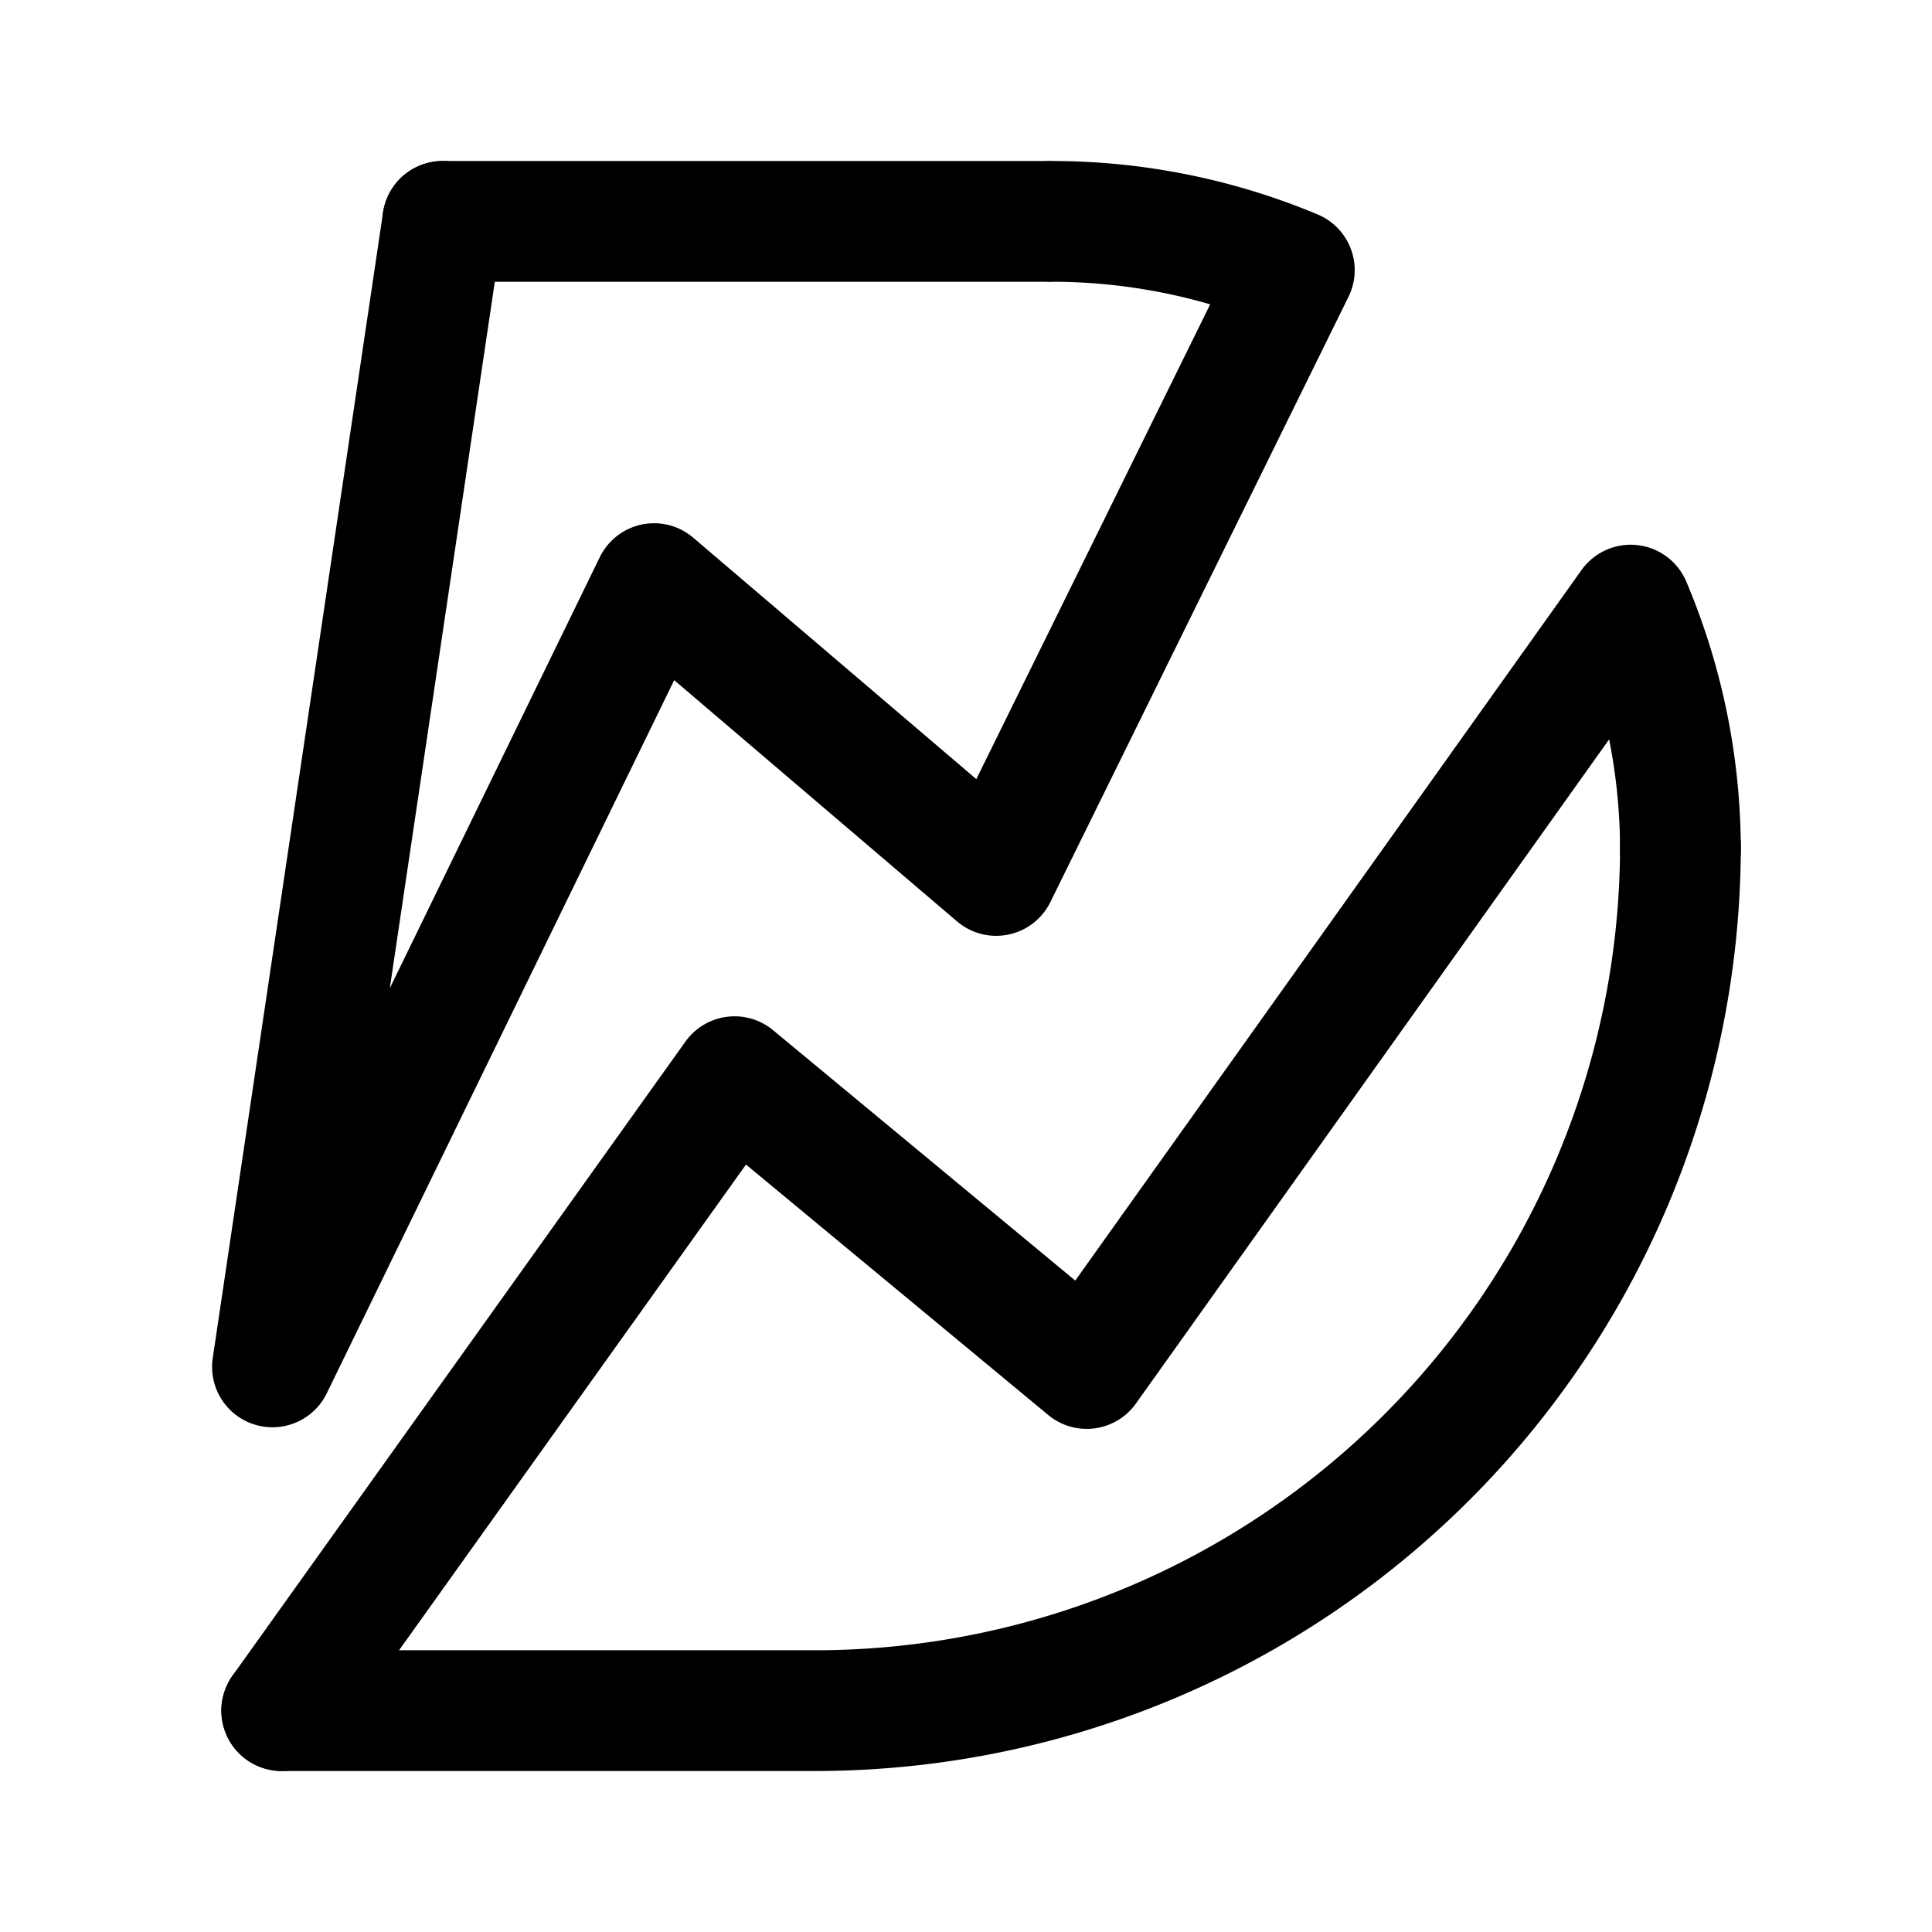 <svg width="192" height="192" viewBox="0 0 192 192" fill="none" xmlns="http://www.w3.org/2000/svg"><g clip-path="url(#dunzo__a)" stroke="#000" stroke-width="12" stroke-linecap="round" stroke-linejoin="round"><path d="M81 170a86 86 0 0 0 86-86m-86 86H28m76-148H44"/><path d="M44 22 27.078 135.84 65 58l34 29 29.629-60.155-.211-.087A62.5 62.5 0 0 0 104.5 22M167 84.5a62.517 62.517 0 0 0-4.945-24.366L108 136l-35-29-45 63"/></g><defs><clipPath id="dunzo__a"><path fill="#fff" d="M0 0h192v192H0z"/></clipPath></defs></svg>